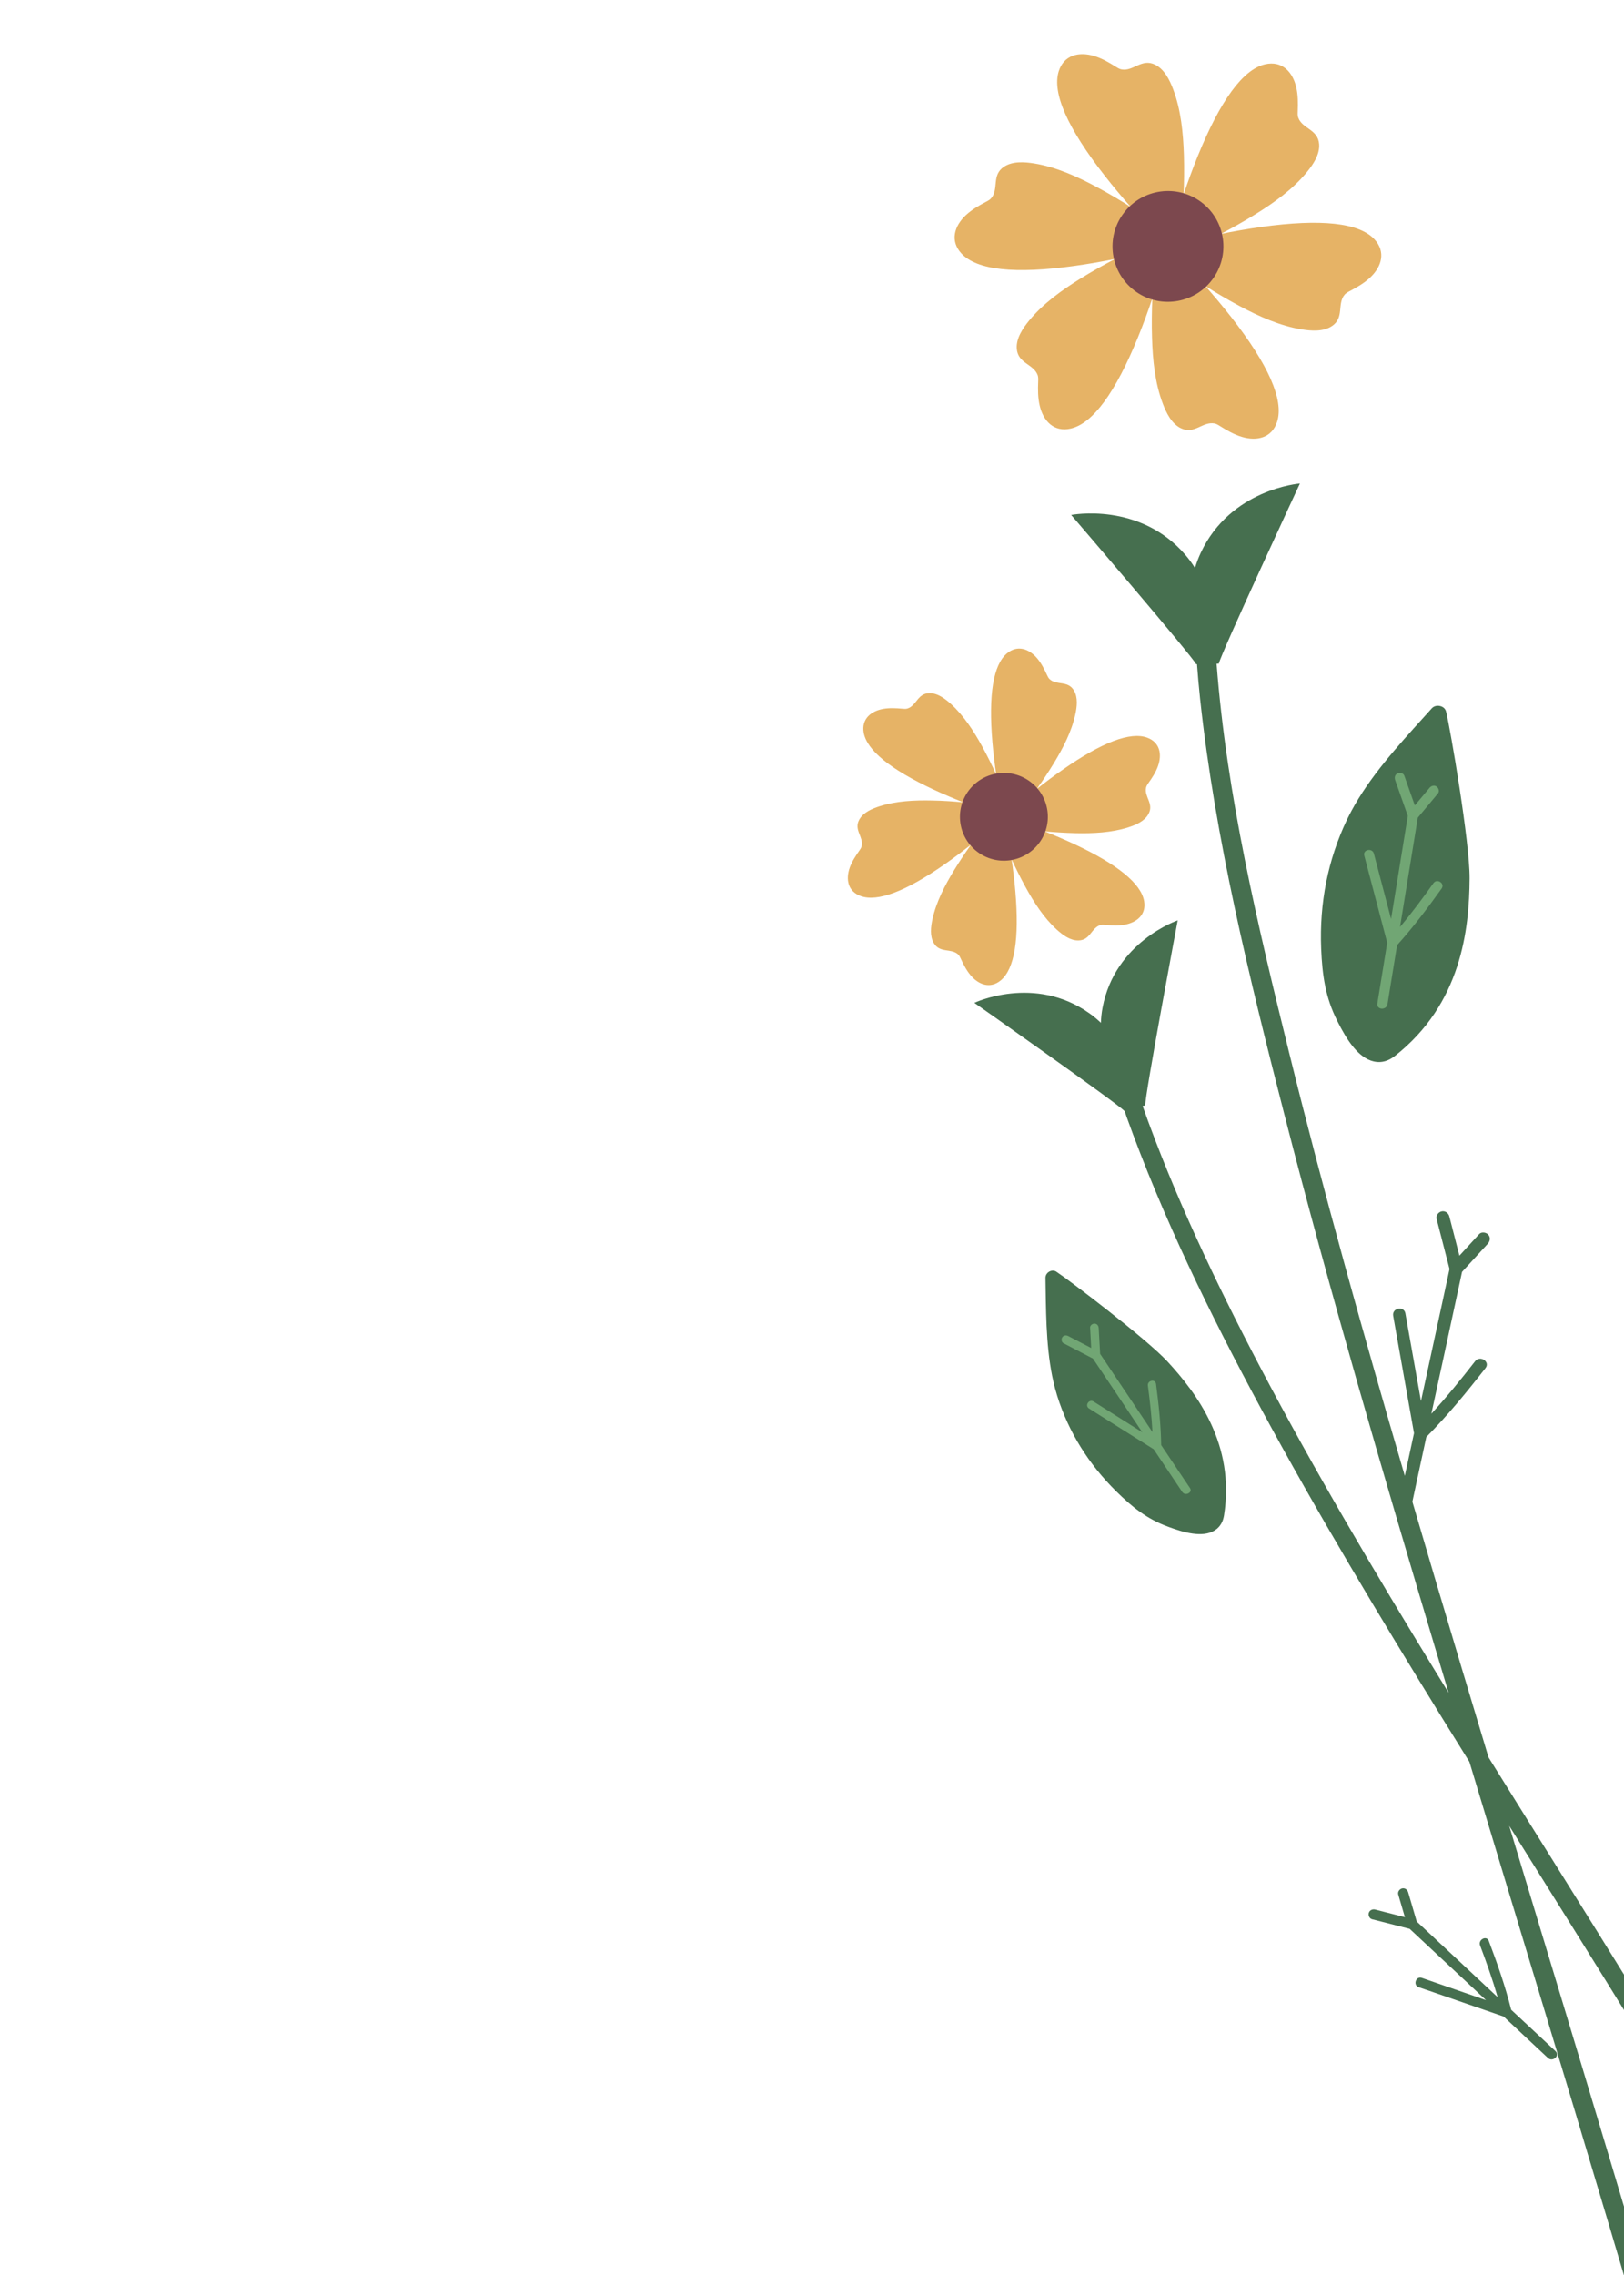 <svg xmlns="http://www.w3.org/2000/svg" xmlns:xlink="http://www.w3.org/1999/xlink" width="480" zoomAndPan="magnify" viewBox="0 0 360 504" height="672" preserveAspectRatio="xMidYMid meet" version="1.0"><defs><clipPath id="45998143c2"><path d="M 187 11 L 307 11 L 307 219 L 187 219 Z M 187 11 " clip-rule="nonzero"/></clipPath><clipPath id="61b692992d"><path d="M 154.258 29.277 L 318.152 -4.051 L 459.691 691.953 L 295.793 725.281 Z M 154.258 29.277 " clip-rule="nonzero"/></clipPath><clipPath id="5881db8a06"><path d="M 317.867 -3.992 L 153.969 29.336 L 295.508 725.34 L 459.402 692.012 Z M 317.867 -3.992 " clip-rule="nonzero"/></clipPath><clipPath id="9aa5c3754b"><path d="M 317.867 -3.992 L 153.969 29.336 L 295.508 725.34 L 459.402 692.012 Z M 317.867 -3.992 " clip-rule="nonzero"/></clipPath><clipPath id="aaa3794b99"><path d="M 296.328 0.387 L 154.254 29.277 L 193.992 224.676 L 336.066 195.781 Z M 296.328 0.387 " clip-rule="nonzero"/></clipPath><clipPath id="29e329fc7a"><path d="M 212 42 L 272 42 L 272 191 L 212 191 Z M 212 42 " clip-rule="nonzero"/></clipPath><clipPath id="f8d8368c9a"><path d="M 154.258 29.277 L 318.152 -4.051 L 459.691 691.953 L 295.793 725.281 Z M 154.258 29.277 " clip-rule="nonzero"/></clipPath><clipPath id="760ff10d6e"><path d="M 317.867 -3.992 L 153.969 29.336 L 295.508 725.34 L 459.402 692.012 Z M 317.867 -3.992 " clip-rule="nonzero"/></clipPath><clipPath id="d9e787679d"><path d="M 317.867 -3.992 L 153.969 29.336 L 295.508 725.34 L 459.402 692.012 Z M 317.867 -3.992 " clip-rule="nonzero"/></clipPath><clipPath id="0ad42399a1"><path d="M 215 107 L 360 107 L 360 504 L 215 504 Z M 215 107 " clip-rule="nonzero"/></clipPath><clipPath id="6a94342423"><path d="M 154.258 29.277 L 318.152 -4.051 L 459.691 691.953 L 295.793 725.281 Z M 154.258 29.277 " clip-rule="nonzero"/></clipPath><clipPath id="8e86d09afa"><path d="M 317.867 -3.992 L 153.969 29.336 L 295.508 725.34 L 459.402 692.012 Z M 317.867 -3.992 " clip-rule="nonzero"/></clipPath><clipPath id="3aa44682a3"><path d="M 317.867 -3.992 L 153.969 29.336 L 295.508 725.34 L 459.402 692.012 Z M 317.867 -3.992 " clip-rule="nonzero"/></clipPath><clipPath id="771e81aa0c"><path d="M 337.293 93.004 L 194.613 122.02 L 316.434 721.07 L 459.113 692.055 Z M 337.293 93.004 " clip-rule="nonzero"/></clipPath><clipPath id="5fa1f8d0be"><path d="M 235 171 L 320 171 L 320 331 L 235 331 Z M 235 171 " clip-rule="nonzero"/></clipPath><clipPath id="6a9d402ec9"><path d="M 154.258 29.277 L 318.152 -4.051 L 459.691 691.953 L 295.793 725.281 Z M 154.258 29.277 " clip-rule="nonzero"/></clipPath><clipPath id="1d768955ea"><path d="M 317.867 -3.992 L 153.969 29.336 L 295.508 725.34 L 459.402 692.012 Z M 317.867 -3.992 " clip-rule="nonzero"/></clipPath><clipPath id="e9d5652fcc"><path d="M 317.867 -3.992 L 153.969 29.336 L 295.508 725.34 L 459.402 692.012 Z M 317.867 -3.992 " clip-rule="nonzero"/></clipPath></defs><g clip-path="url(#45998143c2)"><g clip-path="url(#61b692992d)"><g clip-path="url(#5881db8a06)"><g clip-path="url(#9aa5c3754b)"><g clip-path="url(#aaa3794b99)"><path fill="#e6b366" d="M 188.391 192.152 C 188.879 190.824 189.672 189.605 190.496 188.445 C 190.703 188.133 190.926 187.836 191.008 187.473 C 191.492 185.418 189.199 183.863 190.488 181.566 C 191.379 179.969 193.332 179.145 194.98 178.621 C 198.68 177.434 202.777 177.254 206.633 177.34 C 209.066 177.379 211.457 177.555 213.547 177.746 C 211.492 176.934 209.223 175.977 206.93 174.914 C 197.344 170.438 192.137 166.191 191.453 162.293 C 190.945 159.324 193.012 157.547 195.777 157.051 C 197.184 156.805 198.621 156.879 200.043 157.012 C 200.414 157.047 200.797 157.078 201.152 156.969 C 203.176 156.348 203.371 153.605 206.008 153.562 C 207.848 153.531 209.523 154.805 210.809 155.973 C 213.684 158.582 215.883 162.027 217.742 165.402 C 218.914 167.535 219.957 169.676 220.832 171.582 C 220.516 169.398 220.211 166.957 219.992 164.445 C 219.094 153.918 220.172 147.293 223.215 144.75 C 225.539 142.816 228.105 143.719 229.922 145.863 C 230.84 146.953 231.488 148.23 232.086 149.527 C 232.242 149.867 232.402 150.215 232.676 150.465 C 234.223 151.902 236.699 150.695 238.055 152.957 C 239 154.535 238.73 156.617 238.359 158.312 C 237.531 162.105 235.641 165.73 233.641 169.027 C 232.371 171.105 231.043 173.086 229.82 174.801 C 231.559 173.422 233.523 171.934 235.598 170.504 C 244.281 164.441 250.57 162.059 254.297 163.418 C 257.133 164.457 257.633 167.125 256.676 169.766 C 256.195 171.109 255.402 172.312 254.574 173.473 C 254.363 173.785 254.141 174.098 254.055 174.461 C 253.582 176.512 255.871 178.051 254.578 180.348 C 253.691 181.965 251.75 182.77 250.086 183.297 C 246.387 184.477 242.297 184.66 238.434 184.578 C 235.996 184.523 233.617 184.359 231.523 184.172 C 233.582 184.98 235.852 185.941 238.137 187.004 C 247.73 191.488 252.934 195.73 253.617 199.629 C 254.129 202.602 252.059 204.363 249.289 204.863 C 247.891 205.117 246.445 205.031 245.031 204.91 C 244.656 204.875 244.277 204.844 243.914 204.945 C 241.898 205.562 241.699 208.316 239.059 208.348 C 237.227 208.391 235.555 207.121 234.258 205.949 C 231.391 203.348 229.188 199.898 227.336 196.52 C 226.16 194.395 225.113 192.242 224.238 190.336 C 224.559 192.527 224.863 194.957 225.074 197.469 C 225.98 207.996 224.898 214.633 221.855 217.18 C 219.535 219.102 216.965 218.203 215.156 216.062 C 214.238 214.973 213.586 213.688 212.984 212.391 C 212.828 212.059 212.672 211.711 212.398 211.453 C 210.852 210.016 208.367 211.215 207.016 208.965 C 206.07 207.391 206.336 205.301 206.707 203.602 C 207.539 199.82 209.43 196.188 211.434 192.895 C 212.699 190.82 214.027 188.832 215.25 187.133 C 213.508 188.496 211.547 189.984 209.477 191.43 C 200.797 197.484 194.496 199.871 190.77 198.5 C 187.938 197.465 187.441 194.789 188.391 192.152 Z M 237.363 94.934 C 242.242 93.82 247.266 86.98 252.293 74.621 C 253.492 71.676 254.547 68.754 255.441 66.113 C 255.332 68.754 255.277 71.766 255.375 74.828 C 255.52 79.691 256.016 84.828 257.758 89.402 C 258.531 91.449 259.684 93.84 261.762 94.859 C 264.758 96.32 266.555 93.344 269.18 93.797 C 269.645 93.871 270.055 94.133 270.453 94.387 C 271.973 95.344 273.551 96.258 275.273 96.777 C 278.66 97.801 282.008 96.988 283.129 93.355 C 284.602 88.574 281.184 80.824 272.977 70.305 C 271.016 67.801 269.016 65.43 267.172 63.34 C 269.41 64.754 271.988 66.297 274.703 67.75 C 278.992 70.043 283.695 72.18 288.531 72.965 C 290.707 73.316 293.352 73.512 295.281 72.219 C 298.043 70.363 296.359 67.324 298.066 65.281 C 298.371 64.926 298.805 64.695 299.219 64.477 C 300.812 63.641 302.391 62.734 303.703 61.504 C 306.293 59.09 307.262 55.789 304.672 53.004 C 301.266 49.348 292.824 48.426 279.594 50.277 C 276.434 50.719 273.379 51.266 270.637 51.816 C 272.984 50.586 275.621 49.125 278.23 47.504 C 282.379 44.941 286.586 41.945 289.688 38.152 C 291.082 36.453 292.574 34.262 292.422 31.957 C 292.195 28.633 288.711 28.57 287.797 26.078 C 287.633 25.637 287.652 25.152 287.672 24.68 C 287.742 22.883 287.75 21.07 287.344 19.32 C 286.539 15.879 284.16 13.391 280.445 14.238 C 275.566 15.355 270.547 22.191 265.52 34.559 C 264.324 37.504 263.27 40.418 262.375 43.066 C 262.484 40.418 262.531 37.414 262.441 34.344 C 262.285 29.484 261.789 24.348 260.059 19.777 C 259.277 17.727 258.133 15.34 256.047 14.32 C 253.059 12.859 251.254 15.836 248.633 15.379 C 248.164 15.301 247.758 15.039 247.355 14.789 C 245.836 13.836 244.266 12.922 242.543 12.402 C 239.148 11.379 235.805 12.191 234.68 15.824 C 233.207 20.598 236.625 28.352 244.84 38.867 C 246.793 41.379 248.801 43.742 250.645 45.84 C 248.398 44.422 245.82 42.879 243.109 41.426 C 238.816 39.129 234.113 36.996 229.273 36.211 C 227.105 35.863 224.457 35.664 222.535 36.953 C 219.762 38.809 221.449 41.852 219.742 43.891 C 219.438 44.254 219.008 44.477 218.59 44.699 C 217 45.535 215.418 46.441 214.105 47.668 C 211.52 50.094 210.543 53.383 213.137 56.172 C 216.551 59.832 224.984 60.75 238.223 58.898 C 241.375 58.461 244.438 57.914 247.18 57.363 C 244.824 58.594 242.191 60.055 239.578 61.668 C 235.438 64.238 231.23 67.23 228.125 71.023 C 226.734 72.723 225.234 74.914 225.387 77.223 C 225.617 80.539 229.102 80.602 230.02 83.102 C 230.176 83.543 230.156 84.027 230.137 84.496 C 230.066 86.289 230.059 88.109 230.473 89.855 C 231.277 93.301 233.648 95.789 237.363 94.938 " fill-opacity="1" fill-rule="nonzero"/></g></g></g></g></g><g clip-path="url(#29e329fc7a)"><g clip-path="url(#f8d8368c9a)"><g clip-path="url(#760ff10d6e)"><g clip-path="url(#d9e787679d)"><path fill="#7c484e" d="M 214.805 175.047 C 218.082 170.785 224.199 169.98 228.469 173.246 C 232.738 176.512 233.539 182.609 230.262 186.871 C 226.988 191.133 220.871 191.938 216.605 188.672 C 212.336 185.406 211.535 179.309 214.805 175.047 Z M 248.773 47.648 C 244.926 53.238 246.352 60.875 251.945 64.707 C 257.539 68.539 265.195 67.113 269.035 61.523 C 272.883 55.938 271.461 48.305 265.863 44.469 C 260.27 40.633 252.617 42.059 248.773 47.648 " fill-opacity="1" fill-rule="nonzero"/></g></g></g></g><g clip-path="url(#0ad42399a1)"><g clip-path="url(#6a94342423)"><g clip-path="url(#8e86d09afa)"><g clip-path="url(#3aa44682a3)"><g clip-path="url(#771e81aa0c)"><path fill="#466f4f" d="M 334.66 524.895 C 336.844 525.461 339.031 526.027 341.219 526.574 C 340.805 525.176 340.398 523.777 339.988 522.375 C 339.906 522.094 339.824 521.812 339.742 521.527 C 339.574 520.945 340.062 520.312 340.621 520.199 C 341.258 520.066 341.777 520.484 341.953 521.078 C 342.531 523.074 343.121 525.086 343.703 527.078 C 343.746 527.227 343.793 527.391 343.844 527.555 C 347.273 530.754 350.707 533.953 354.137 537.148 C 356.684 539.535 359.238 541.918 361.781 544.285 C 360.66 540.414 359.301 536.59 357.883 532.824 C 357.391 531.535 359.324 530.543 359.82 531.848 C 361.699 536.828 363.492 541.922 364.777 547.086 C 366.785 548.965 368.785 550.828 370.789 552.691 C 372.062 553.883 373.336 555.078 374.605 556.254 C 375.668 557.25 373.977 558.746 372.926 557.762 C 369.656 554.703 366.379 551.648 363.109 548.59 C 357.621 546.695 352.145 544.797 346.656 542.898 C 345.867 542.633 345.07 542.355 344.281 542.09 C 342.961 541.633 343.656 539.566 344.98 540.023 C 349.723 541.676 354.461 543.316 359.199 544.953 C 354.742 540.797 350.285 536.625 345.824 532.469 C 344.645 531.367 343.469 530.266 342.289 529.164 C 339.863 528.555 337.434 527.93 335 527.305 C 334.648 527.215 334.289 527.117 333.934 527.031 C 333.34 526.867 333.043 526.141 333.227 525.598 C 333.438 524.988 334.066 524.75 334.66 524.895 Z M 304.871 423.047 C 307.062 423.613 309.242 424.18 311.43 424.727 C 311.023 423.328 310.613 421.926 310.199 420.527 C 310.117 420.246 310.035 419.965 309.953 419.68 C 309.785 419.098 310.273 418.465 310.832 418.352 C 311.473 418.219 311.992 418.648 312.164 419.23 C 312.742 421.227 313.332 423.234 313.918 425.23 C 313.961 425.379 314.012 425.543 314.055 425.691 C 317.484 428.906 320.922 432.102 324.348 435.301 C 326.902 437.684 329.449 440.07 331.996 442.453 C 330.871 438.566 329.516 434.742 328.098 430.992 C 327.609 429.688 329.539 428.695 330.031 429.996 C 331.91 434.98 333.703 440.07 334.988 445.234 C 336.996 447.117 338.996 448.98 341.004 450.844 C 342.273 452.035 343.547 453.227 344.82 454.406 C 345.883 455.402 344.191 456.898 343.137 455.914 C 339.867 452.855 336.598 449.801 333.32 446.742 C 327.836 444.848 322.355 442.949 316.867 441.051 C 316.078 440.785 315.281 440.504 314.492 440.242 C 313.172 439.785 313.867 437.719 315.191 438.176 C 319.934 439.828 324.68 441.465 329.414 443.105 C 324.957 438.949 320.496 434.777 316.039 430.621 C 314.855 429.52 313.68 428.418 312.5 427.316 C 310.074 426.707 307.648 426.078 305.219 425.453 C 304.863 425.367 304.504 425.27 304.145 425.184 C 303.551 425.02 303.254 424.293 303.441 423.75 C 303.648 423.141 304.281 422.898 304.871 423.047 Z M 231.785 285.289 C 231.777 284.547 231.766 283.824 231.754 283.102 C 231.742 282.535 232.07 281.996 232.621 281.695 C 233.133 281.418 233.703 281.426 234.145 281.715 C 236.949 283.543 254.191 296.645 258.797 301.625 C 265.375 308.742 273.836 320.035 271.336 335.715 C 271.281 336.074 271.191 336.406 271.086 336.73 C 270.723 337.766 270.078 338.574 269.156 339.109 C 266.484 340.676 262.406 339.504 259.148 338.305 L 258.91 338.211 C 254.262 336.523 250.938 333.84 247.383 330.336 C 241.258 324.277 236.883 317.219 234.391 309.348 C 234.199 308.738 234.016 308.102 233.84 307.457 L 233.848 307.457 C 232.008 300.512 231.898 292.773 231.785 285.289 Z M 309.156 233.984 C 308.82 234.242 308.477 234.453 308.133 234.648 C 306.98 235.262 305.77 235.43 304.551 235.156 C 300.992 234.367 298.426 230.094 296.586 226.461 L 296.449 226.176 C 293.809 221 293.109 216.031 292.871 210.164 C 292.461 200.043 294.375 190.441 298.559 181.656 C 298.887 180.977 299.238 180.289 299.605 179.602 C 303.613 172.145 309.742 165.379 315.668 158.84 C 316.242 158.203 316.816 157.566 317.391 156.93 C 317.832 156.43 318.555 156.25 319.262 156.422 C 319.93 156.586 320.414 157.039 320.559 157.641 C 321.508 161.453 325.812 186.574 325.773 194.562 C 325.707 205.965 323.914 222.449 309.156 233.984 Z M 249.711 247.352 C 257.727 269.664 268.207 291.051 279.453 311.902 C 292.074 335.301 305.805 358.094 319.762 380.711 C 321.742 383.922 323.738 387.113 325.73 390.32 C 336.066 424.605 346.531 458.852 356.746 493.164 C 368.344 532.117 379.73 571.156 389.668 610.574 C 397.105 640.086 404.387 670.121 407.09 700.504 C 407.34 703.309 411.621 702.406 411.375 699.633 C 411.105 696.629 410.785 693.617 410.414 690.617 C 406.504 658.918 398.695 627.668 390.641 596.812 C 380.148 556.594 368.379 516.73 356.438 476.934 C 349.188 452.758 341.855 428.633 334.551 404.488 C 344.203 419.922 353.891 435.352 363.43 450.855 C 377.414 473.598 391.133 496.551 403.695 520.133 C 409 530.078 414.094 540.148 418.852 550.363 C 418.508 550.055 418.16 549.746 417.812 549.438 C 415.859 547.707 413.91 545.973 411.957 544.242 C 410.621 539.355 408.812 534.566 406.914 529.887 C 406.422 528.664 404.574 529.59 405.074 530.812 C 406.512 534.371 407.895 537.984 409.055 541.645 C 406.582 539.449 404.109 537.258 401.637 535.047 C 398.297 532.082 394.965 529.117 391.625 526.152 C 391.578 526.004 391.531 525.871 391.488 525.723 C 390.891 523.84 390.289 521.941 389.691 520.062 C 389.512 519.516 389.047 519.105 388.422 519.23 C 387.902 519.336 387.414 519.941 387.586 520.488 C 387.672 520.758 387.758 521.023 387.84 521.289 C 388.27 522.621 388.691 523.957 389.113 525.273 C 387.031 524.797 384.949 524.32 382.867 523.848 C 382.301 523.711 381.707 523.91 381.504 524.504 C 381.332 525.012 381.605 525.727 382.172 525.867 C 382.512 525.938 382.859 526.027 383.195 526.098 C 385.527 526.633 387.863 527.184 390.191 527.719 C 391.332 528.734 392.469 529.75 393.613 530.762 C 397.949 534.613 402.285 538.48 406.617 542.328 C 402.082 540.887 397.551 539.426 393.016 537.984 C 391.746 537.578 391.082 539.527 392.348 539.934 C 393.117 540.188 393.883 540.426 394.641 540.664 C 399.898 542.355 405.16 544.031 410.418 545.707 C 413.582 548.531 416.754 551.34 419.922 554.168 C 420.176 554.398 420.461 554.469 420.727 554.445 C 425.363 564.672 429.637 575.031 433.355 585.602 C 434.238 588.117 437.938 586.215 437.062 583.727 C 436.152 581.137 435.207 578.555 434.234 575.988 C 425.598 553.266 414.684 531.445 403.023 510.141 C 400.93 506.309 398.789 502.484 396.633 498.664 C 396.609 498.402 396.586 498.121 396.559 497.844 C 396.344 495.332 396.133 492.805 395.918 490.293 C 398.297 485.836 400.277 481.141 402.125 476.445 C 402.605 475.211 400.652 474.551 400.168 475.785 C 398.762 479.367 397.277 482.949 395.59 486.434 C 395.305 483.051 395.016 479.688 394.73 476.309 C 394.355 471.934 393.984 467.562 393.613 463.191 C 393.711 462.98 393.816 462.77 393.914 462.559 C 394.777 460.777 395.637 459.008 396.5 457.223 C 396.75 456.699 396.328 456.043 395.828 455.879 C 395.238 455.668 394.723 456.023 394.469 456.531 C 394.344 456.797 394.219 457.059 394.09 457.32 C 393.52 458.492 392.953 459.68 392.383 460.852 C 391.203 459.09 390.027 457.309 388.844 455.531 C 388.527 455.043 387.977 454.777 387.41 455.066 C 386.934 455.305 386.613 456.016 386.938 456.504 C 387.133 456.793 387.324 457.086 387.52 457.379 C 388.84 459.367 390.168 461.367 391.492 463.352 C 391.629 464.965 391.758 466.562 391.898 468.16 C 392.383 473.852 392.871 479.555 393.352 485.262 C 391.059 481.09 388.77 476.934 386.48 472.781 C 385.836 471.617 383.992 472.543 384.637 473.707 C 385.027 474.414 385.414 475.125 385.801 475.82 C 388.465 480.656 391.125 485.48 393.785 490.301 C 393.898 491.617 394.012 492.938 394.121 494.238 C 383.828 476.223 373.043 458.492 362.117 440.855 C 351.461 423.637 340.664 406.527 329.973 389.332 C 325.973 376.059 321.98 362.785 318.047 349.5 C 316.387 343.891 314.734 338.281 313.09 332.684 C 313.363 331.414 313.633 330.145 313.906 328.875 C 314.668 325.359 315.426 321.859 316.18 318.348 C 320.902 313.586 325.188 308.344 329.305 303.074 C 330.398 301.668 328.094 300.168 327 301.559 C 323.906 305.531 320.711 309.477 317.297 313.199 C 318.262 308.746 319.227 304.289 320.195 299.848 C 321.492 293.812 322.801 287.789 324.098 281.77 C 326 279.695 327.895 277.621 329.793 275.547 C 330.316 274.965 330.465 274.148 329.906 273.52 C 329.426 272.988 328.402 272.832 327.883 273.41 L 323.516 278.18 C 322.773 275.285 322.023 272.379 321.281 269.484 C 321.086 268.738 320.383 268.199 319.59 268.363 C 318.852 268.512 318.273 269.309 318.469 270.059 C 318.594 270.535 318.711 271 318.832 271.48 C 319.668 274.703 320.496 277.926 321.32 281.133 C 320.875 283.195 320.434 285.258 319.988 287.32 C 318.32 295.008 316.656 302.699 314.996 310.387 C 313.848 303.918 312.688 297.434 311.539 290.961 C 311.227 289.211 308.523 289.777 308.836 291.512 C 309.031 292.625 309.223 293.719 309.422 294.832 C 310.766 302.383 312.113 309.945 313.453 317.5 L 311.41 326.953 C 302.312 295.836 293.527 264.609 285.75 233.129 C 278.785 204.922 271.914 176.113 269.688 147.043 L 270.18 147.031 C 270.574 144.941 288.16 107.105 288.16 107.105 C 288.16 107.105 272.758 108.305 266.152 122.52 C 265.625 123.656 265.219 124.762 264.902 125.84 C 264.309 124.891 263.625 123.934 262.809 122.977 C 252.613 111.074 237.453 114.078 237.453 114.078 C 237.453 114.078 264.199 145.227 265.145 147.137 L 265.344 147.133 C 265.531 149.695 265.762 152.262 266.031 154.812 C 269.379 185.871 276.922 216.531 284.668 246.723 C 294.91 286.645 306.523 326.211 318.32 365.691 C 319.254 368.797 320.195 371.902 321.121 375.012 C 320.254 373.594 319.375 372.18 318.504 370.762 C 304.789 348.379 291.379 325.789 279.176 302.543 C 269.418 283.945 260.328 264.844 253.289 245.031 L 253.875 244.863 C 253.742 242.855 261.066 203.902 261.066 203.902 C 261.066 203.902 247.156 208.609 244.406 223.238 C 244.184 224.406 244.074 225.516 244.039 226.594 C 243.266 225.852 242.41 225.129 241.43 224.445 C 229.246 215.863 215.992 222.172 215.992 222.172 C 215.992 222.172 247.945 244.602 249.254 246.133 L 249.297 246.125 C 249.441 246.539 249.57 246.953 249.711 247.352 " fill-opacity="1" fill-rule="nonzero"/></g></g></g></g></g><g clip-path="url(#5fa1f8d0be)"><g clip-path="url(#6a9d402ec9)"><g clip-path="url(#1d768955ea)"><g clip-path="url(#e9d5652fcc)"><path fill="#71a674" d="M 235.484 296.254 C 235.789 295.781 236.352 295.746 236.805 295.984 C 238.504 296.871 240.195 297.758 241.887 298.629 C 241.824 297.379 241.758 296.129 241.688 294.883 C 241.672 294.617 241.656 294.367 241.645 294.117 C 241.617 293.602 242.199 293.203 242.668 293.23 C 243.238 293.273 243.527 293.734 243.555 294.25 C 243.652 296.012 243.75 297.793 243.848 299.555 L 243.867 299.93 C 247.734 305.703 251.602 311.48 255.473 317.254 C 255.293 313.82 254.902 310.383 254.457 306.973 C 254.301 305.805 256.105 305.422 256.262 306.605 C 256.848 311.074 257.34 315.613 257.406 320.141 C 258.691 322.055 259.984 323.984 261.273 325.918 C 262.105 327.152 262.941 328.402 263.781 329.648 C 264.461 330.664 262.746 331.516 262.07 330.52 C 259.957 327.367 257.848 324.215 255.742 321.062 C 251.574 318.441 247.398 315.805 243.23 313.184 C 242.621 312.801 242.012 312.418 241.395 312.023 C 240.398 311.391 241.41 309.859 242.418 310.492 C 246.016 312.758 249.613 315.023 253.219 317.301 C 250.336 313 247.457 308.711 244.582 304.406 C 243.812 303.27 243.043 302.117 242.281 300.977 C 240.383 299.992 238.477 299.008 236.574 298.004 C 236.301 297.871 236.031 297.723 235.75 297.574 C 235.289 297.336 235.219 296.656 235.484 296.254 Z M 305.324 222.301 C 305.094 223.738 307.344 223.879 307.574 222.461 C 307.855 220.746 308.137 219.035 308.41 217.305 C 308.84 214.664 309.266 212.02 309.699 209.395 C 313.258 205.453 316.48 201.168 319.566 196.852 C 320.379 195.707 318.566 194.516 317.758 195.656 C 315.402 198.957 312.965 202.246 310.352 205.363 C 310.922 201.859 311.492 198.352 312.062 194.828 C 312.805 190.277 313.547 185.707 314.293 181.141 C 315.773 179.355 317.266 177.57 318.754 175.785 C 319.148 175.324 318.902 174.539 318.441 174.238 C 317.891 173.879 317.266 174.086 316.875 174.559 C 315.789 175.852 314.707 177.145 313.633 178.434 C 312.848 176.227 312.07 174.035 311.293 171.828 C 311.09 171.254 310.266 171.09 309.781 171.348 C 309.188 171.641 309.082 172.277 309.285 172.852 C 309.406 173.207 309.523 173.543 309.648 173.883 C 310.453 176.18 311.266 178.461 312.078 180.754 C 311.809 182.402 311.535 184.066 311.266 185.73 C 310.301 191.684 309.336 197.637 308.367 203.59 C 307.098 198.77 305.824 193.934 304.555 189.113 C 304.203 187.781 302.07 188.199 302.426 189.547 L 303.074 192.02 C 304.555 197.633 306.031 203.246 307.512 208.859 C 306.781 213.348 306.051 217.816 305.324 222.301 " fill-opacity="1" fill-rule="nonzero"/></g></g></g></g></svg>